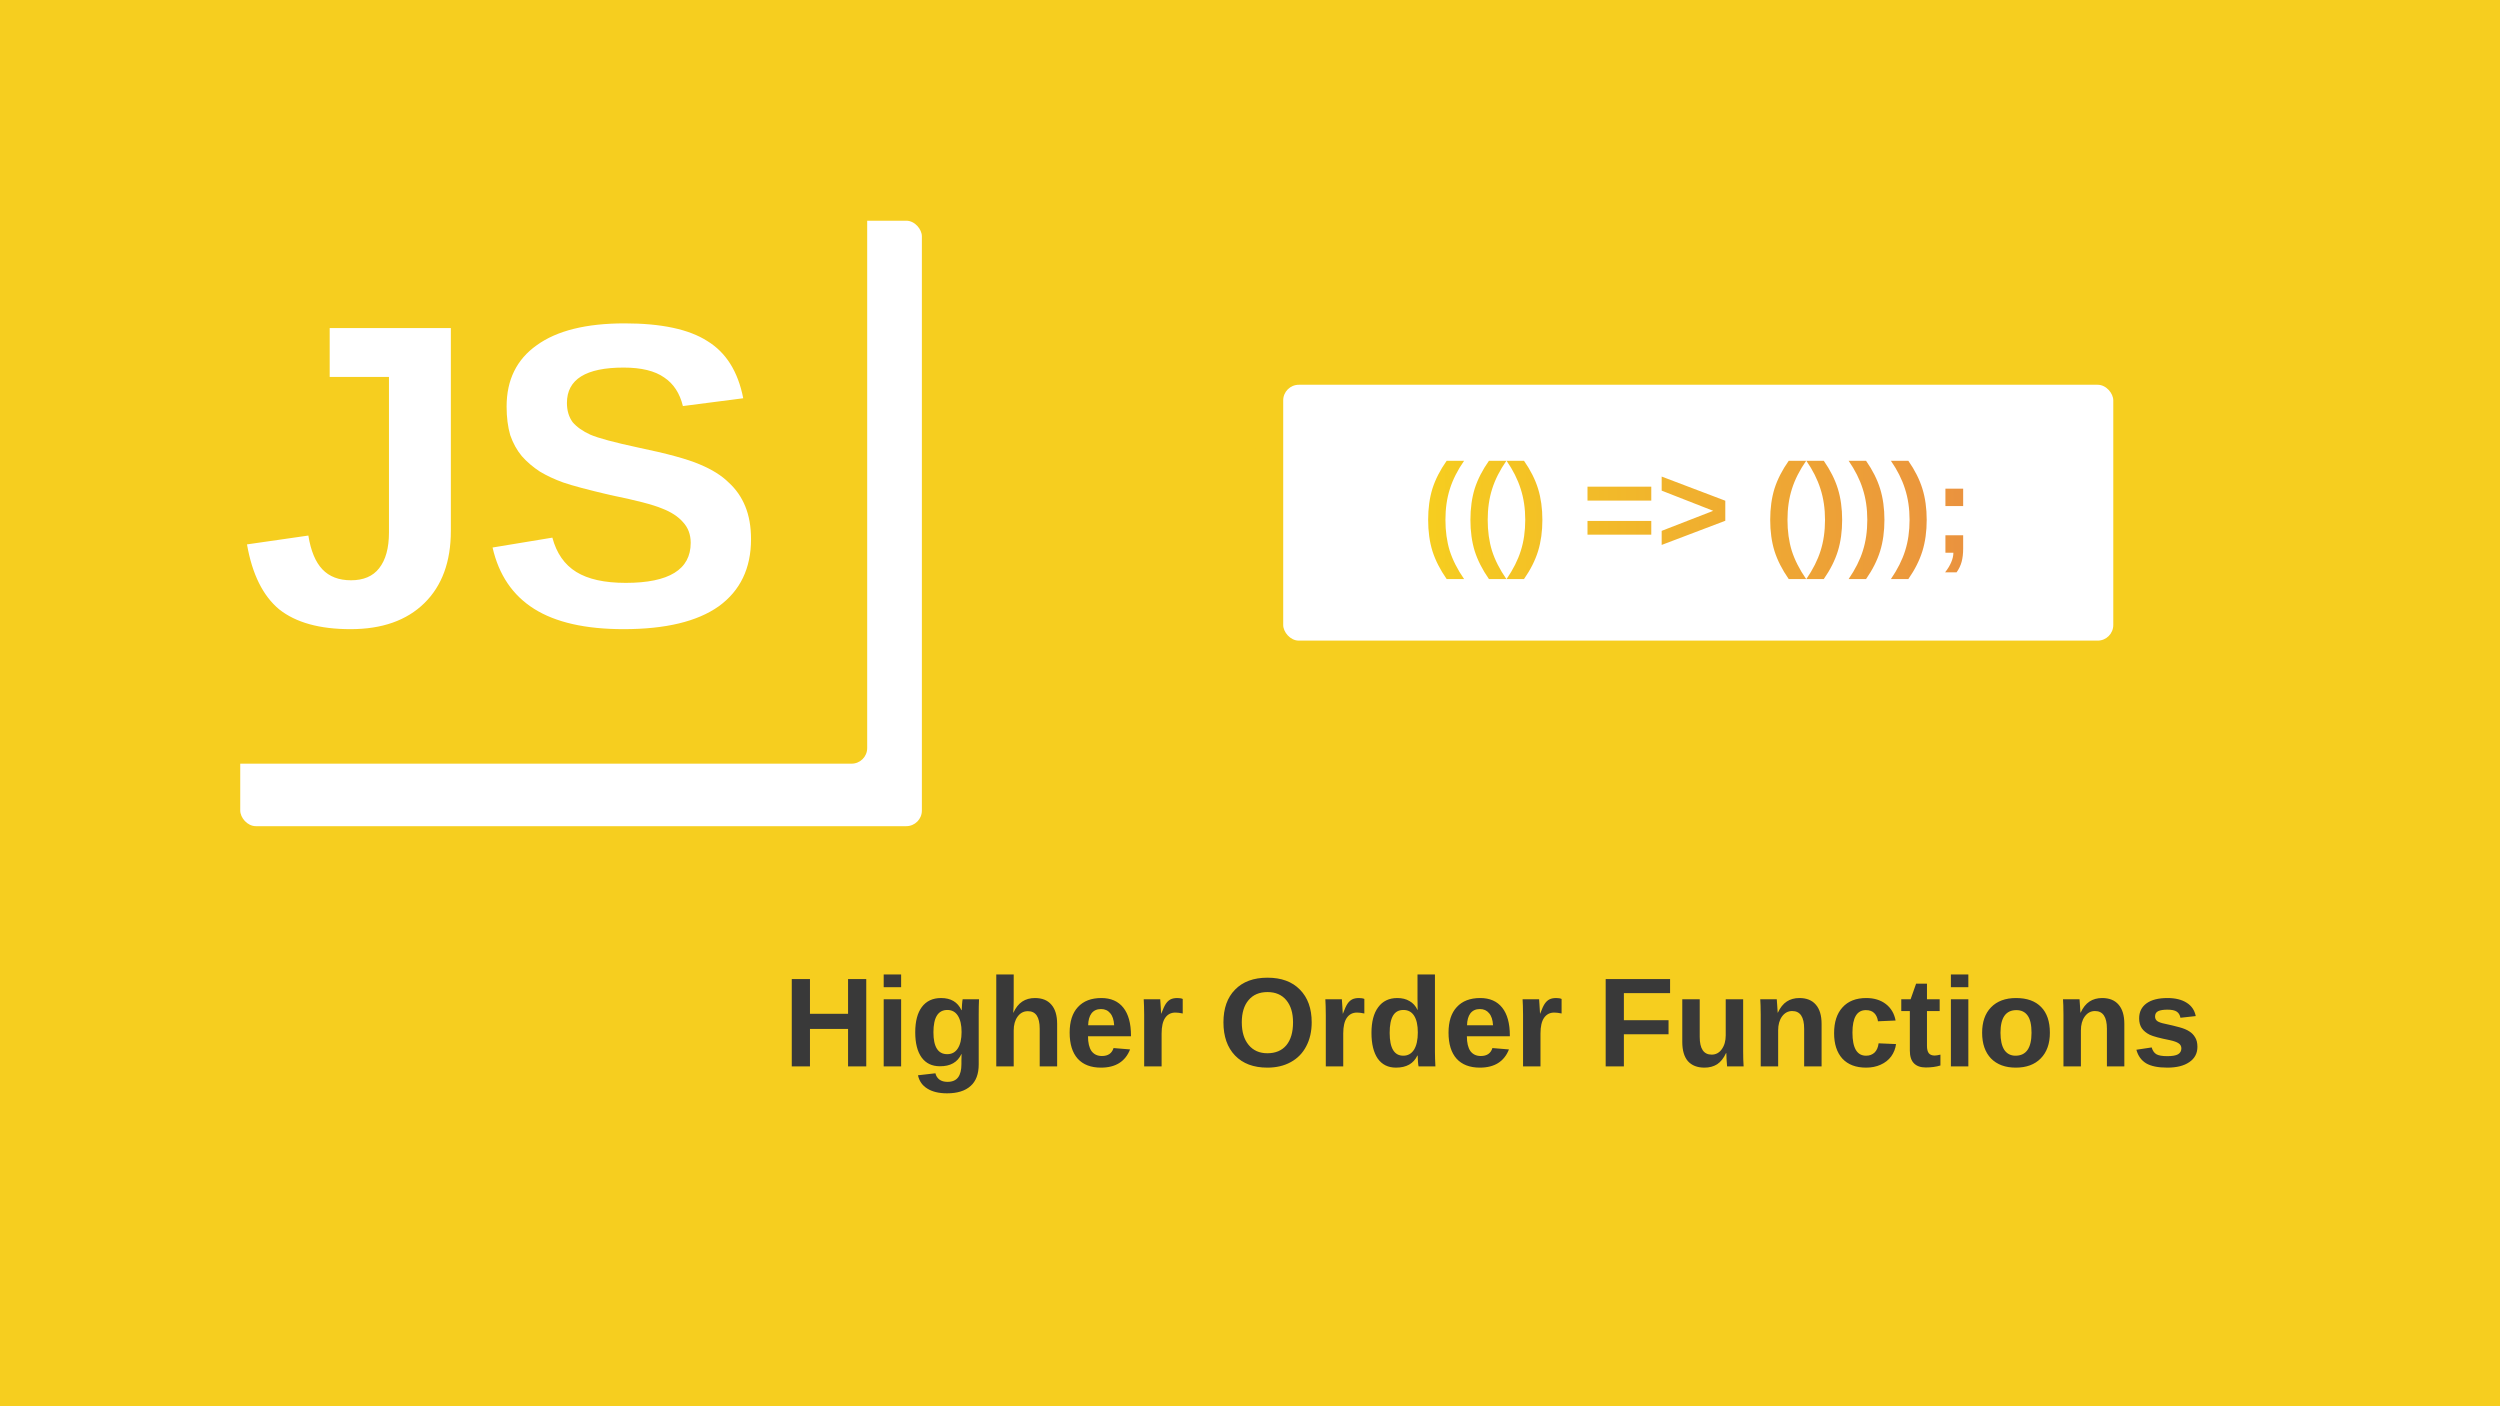 <svg width="1280" height="720" viewBox="0 0 1280 720" fill="none" xmlns="http://www.w3.org/2000/svg">
<rect width="1280" height="720" fill="#F6CE1F"/>
<g filter="url(#filter0_d)">
<rect x="640" y="229" width="425" height="131" rx="8" fill="#F6CE1F"/>
</g>
<rect x="657" y="197" width="425" height="131" rx="8" fill="white"/>
<rect x="123" y="113" width="349" height="310" rx="8" fill="white"/>
<g filter="url(#filter1_d)">
<rect x="97" y="83" width="349" height="310" rx="8" fill="#F6CE1F"/>
</g>
<path d="M179.448 322.13C163.65 322.13 151.49 318.757 142.97 312.012C134.627 305.089 129.124 293.995 126.461 278.729L157.881 274.202C159.123 282.013 161.52 287.782 165.07 291.51C168.62 295.237 173.502 297.101 179.714 297.101C186.105 297.101 190.898 295.06 194.093 290.977C197.465 286.717 199.152 280.593 199.152 272.605V192.992H168.798V167.963H230.837V271.806C230.837 287.604 226.311 299.941 217.258 308.817C208.205 317.692 195.602 322.13 179.448 322.13ZM384.526 276.066C384.526 290.977 379.023 302.427 368.017 310.414C357.012 318.225 340.77 322.13 319.291 322.13C299.765 322.13 284.499 318.669 273.493 311.746C262.488 304.823 255.387 294.35 252.192 280.327L282.813 275.267C284.943 283.255 289.025 289.113 295.061 292.841C301.096 296.569 309.528 298.433 320.356 298.433C342.545 298.433 353.639 291.598 353.639 277.93C353.639 273.67 352.308 270.12 349.645 267.28C347.16 264.439 343.61 262.132 338.995 260.357C334.379 258.404 325.504 256.096 312.368 253.434C301.007 250.771 293.019 248.641 288.404 247.043C283.966 245.446 279.972 243.582 276.422 241.452C272.872 239.144 269.766 236.482 267.103 233.464C264.618 230.446 262.665 226.896 261.245 222.813C260.003 218.553 259.381 213.671 259.381 208.169C259.381 194.5 264.529 184.027 274.825 176.749C285.12 169.294 300.12 165.566 319.823 165.566C338.64 165.566 352.752 168.584 362.16 174.619C371.745 180.477 377.869 190.24 380.532 203.908L349.645 207.902C348.048 201.335 344.852 196.453 340.06 193.258C335.267 189.885 328.344 188.199 319.291 188.199C299.942 188.199 290.268 194.234 290.268 206.305C290.268 210.21 291.244 213.494 293.197 216.157C295.327 218.642 298.345 220.772 302.25 222.547C306.333 224.322 314.587 226.541 327.013 229.204C341.568 232.221 351.953 235.061 358.166 237.724C364.556 240.387 369.526 243.493 373.076 247.043C376.804 250.416 379.644 254.499 381.597 259.292C383.55 264.084 384.526 269.676 384.526 276.066Z" fill="white"/>
<path d="M434.205 546V526.813H414.705V546H405.386V501.283H414.705V519.06H434.205V501.283H443.524V546H434.205ZM452.451 505.434V498.934H461.379V505.434H452.451ZM452.451 546V511.62H461.379V546H452.451ZM484.888 559.783C480.712 559.783 477.344 558.974 474.786 557.355C472.228 555.789 470.635 553.518 470.009 550.542L478.937 549.524C479.25 550.882 479.928 551.952 480.973 552.735C482.017 553.518 483.4 553.91 485.123 553.91C487.577 553.91 489.378 553.153 490.527 551.639C491.675 550.124 492.25 547.853 492.25 544.825V543.024L492.328 539.657H492.25C490.266 543.886 486.585 545.974 481.208 545.922C477.188 545.922 474.081 544.434 471.888 541.458C469.696 538.43 468.599 534.122 468.599 528.536C468.599 522.95 469.722 518.643 471.967 515.614C474.264 512.534 477.553 510.994 481.834 510.994C486.846 510.994 490.318 513.056 492.25 517.181H492.406C492.406 516.45 492.459 515.458 492.563 514.205C492.667 512.9 492.772 512.038 492.876 511.62H501.256C501.151 513.918 501.099 516.58 501.099 519.608V544.982C501.099 549.89 499.716 553.57 496.949 556.024C494.182 558.53 490.161 559.783 484.888 559.783ZM492.328 528.38C492.328 524.829 491.702 522.062 490.449 520.078C489.196 518.094 487.394 517.102 485.045 517.102C480.294 517.102 477.918 520.914 477.918 528.536C477.918 536.002 480.268 539.735 484.967 539.735C487.316 539.735 489.117 538.769 490.37 536.837C491.675 534.853 492.328 532.034 492.328 528.38ZM518.859 518.512C520.06 515.902 521.574 513.996 523.401 512.795C525.229 511.594 527.395 510.994 529.901 510.994C533.556 510.994 536.349 512.116 538.281 514.361C540.265 516.606 541.257 519.896 541.257 524.229V546H532.329V526.735C532.329 520.679 530.293 517.677 526.221 517.729C524.08 517.729 522.331 518.669 520.974 520.548C519.668 522.376 519.016 524.725 519.016 527.596V546H510.088V498.934H519.016V511.777C519.016 514.074 518.937 516.319 518.781 518.512H518.859ZM563.716 546.627C558.547 546.627 554.579 545.112 551.812 542.084C549.045 539.004 547.661 534.54 547.661 528.693C547.661 523.002 549.071 518.643 551.89 515.614C554.709 512.534 558.703 510.994 563.872 510.994C568.78 510.994 572.539 512.639 575.149 515.928C577.76 519.217 579.065 523.994 579.065 530.259V530.572H557.059C557.059 533.914 557.659 536.446 558.86 538.169C560.113 539.839 561.888 540.675 564.185 540.675C567.318 540.675 569.302 539.317 570.137 536.602L578.595 537.307C576.141 543.52 571.181 546.627 563.716 546.627ZM563.716 516.633C561.627 516.633 560.009 517.363 558.86 518.825C557.764 520.287 557.189 522.323 557.137 524.934H570.45C570.294 522.167 569.615 520.104 568.414 518.747C567.266 517.337 565.699 516.633 563.716 516.633ZM585.816 546V519.687C585.816 517.807 585.79 516.241 585.737 514.988C585.685 513.735 585.633 512.612 585.581 511.62H594.038C594.091 511.986 594.169 513.161 594.273 515.145C594.43 517.076 594.508 518.355 594.508 518.982H594.587C595.474 516.58 596.257 514.884 596.936 513.892C597.615 512.9 598.398 512.169 599.285 511.699C600.225 511.229 601.4 510.994 602.81 510.994C603.958 510.994 604.872 511.151 605.551 511.464V518.904C604.089 518.59 602.836 518.434 601.792 518.434C599.547 518.434 597.798 519.347 596.545 521.175C595.344 522.95 594.743 525.612 594.743 529.163V546H585.816ZM671.589 523.446C671.589 528.092 670.649 532.191 668.769 535.741C666.942 539.239 664.306 541.928 660.86 543.807C657.466 545.687 653.472 546.627 648.878 546.627C641.83 546.627 636.322 544.564 632.354 540.44C628.386 536.315 626.402 530.651 626.402 523.446C626.402 516.293 628.386 510.707 632.354 506.687C636.322 502.614 641.856 500.578 648.956 500.578C656.057 500.578 661.591 502.614 665.559 506.687C669.579 510.759 671.589 516.345 671.589 523.446ZM662.034 523.446C662.034 518.643 660.886 514.857 658.589 512.09C656.291 509.323 653.081 507.94 648.956 507.94C644.779 507.94 641.542 509.323 639.245 512.09C636.948 514.805 635.799 518.59 635.799 523.446C635.799 528.353 636.974 532.217 639.324 535.036C641.673 537.855 644.858 539.265 648.878 539.265C653.055 539.265 656.291 537.908 658.589 535.193C660.886 532.426 662.034 528.51 662.034 523.446ZM678.809 546V519.687C678.809 517.807 678.783 516.241 678.73 514.988C678.678 513.735 678.626 512.612 678.574 511.62H687.032C687.084 511.986 687.162 513.161 687.267 515.145C687.423 517.076 687.502 518.355 687.502 518.982H687.58C688.467 516.58 689.251 514.884 689.929 513.892C690.608 512.9 691.391 512.169 692.279 511.699C693.218 511.229 694.393 510.994 695.803 510.994C696.951 510.994 697.865 511.151 698.544 511.464V518.904C697.082 518.59 695.829 518.434 694.785 518.434C692.54 518.434 690.791 519.347 689.538 521.175C688.337 522.95 687.736 525.612 687.736 529.163V546H678.809ZM726.313 546C726.209 545.687 726.105 544.904 726 543.651C725.896 542.345 725.844 541.275 725.844 540.44H725.687C723.755 544.564 720.101 546.627 714.723 546.627C710.703 546.627 707.597 545.086 705.404 542.006C703.263 538.873 702.193 534.488 702.193 528.849C702.193 523.159 703.342 518.773 705.639 515.693C707.936 512.56 711.199 510.994 715.428 510.994C717.882 510.994 719.97 511.516 721.693 512.56C723.468 513.552 724.825 515.066 725.765 517.102H725.844L725.765 511.464V498.934H734.693V538.482C734.693 540.622 734.771 543.129 734.928 546H726.313ZM725.922 528.614C725.922 524.908 725.295 522.062 724.042 520.078C722.789 518.094 720.962 517.102 718.56 517.102C716.159 517.102 714.384 518.068 713.235 520C712.086 521.932 711.512 524.882 711.512 528.849C711.512 536.629 713.835 540.518 718.482 540.518C720.831 540.518 722.659 539.5 723.964 537.464C725.269 535.376 725.922 532.426 725.922 528.614ZM757.7 546.627C752.531 546.627 748.563 545.112 745.796 542.084C743.029 539.004 741.646 534.54 741.646 528.693C741.646 523.002 743.055 518.643 745.875 515.614C748.694 512.534 752.688 510.994 757.857 510.994C762.764 510.994 766.523 512.639 769.134 515.928C771.744 519.217 773.049 523.994 773.049 530.259V530.572H751.043C751.043 533.914 751.644 536.446 752.844 538.169C754.097 539.839 755.873 540.675 758.17 540.675C761.302 540.675 763.286 539.317 764.122 536.602L772.579 537.307C770.126 543.52 765.166 546.627 757.7 546.627ZM757.7 516.633C755.612 516.633 753.993 517.363 752.844 518.825C751.748 520.287 751.174 522.323 751.122 524.934H764.435C764.278 522.167 763.599 520.104 762.399 518.747C761.25 517.337 759.684 516.633 757.7 516.633ZM779.8 546V519.687C779.8 517.807 779.774 516.241 779.722 514.988C779.669 513.735 779.617 512.612 779.565 511.62H788.023C788.075 511.986 788.153 513.161 788.258 515.145C788.414 517.076 788.493 518.355 788.493 518.982H788.571C789.459 516.58 790.242 514.884 790.92 513.892C791.599 512.9 792.382 512.169 793.27 511.699C794.21 511.229 795.384 510.994 796.794 510.994C797.943 510.994 798.856 511.151 799.535 511.464V518.904C798.073 518.59 796.82 518.434 795.776 518.434C793.531 518.434 791.782 519.347 790.529 521.175C789.328 522.95 788.728 525.612 788.728 529.163V546H779.8ZM831.428 508.488V522.349H854.296V529.554H831.428V546H822.109V501.283H855.079V508.488H831.428ZM870.255 511.62V530.886C870.255 536.942 872.291 539.97 876.363 539.97C878.504 539.97 880.227 539.056 881.532 537.229C882.889 535.349 883.568 532.974 883.568 530.102V511.62H892.496V538.325C892.496 541.249 892.574 543.807 892.731 546H884.273C884.012 542.972 883.881 540.701 883.881 539.187H883.725C882.524 541.797 881.01 543.703 879.182 544.904C877.355 546.052 875.188 546.627 872.682 546.627C869.028 546.627 866.209 545.53 864.225 543.337C862.293 541.092 861.327 537.803 861.327 533.47V511.62H870.255ZM923.726 546V526.735C923.726 520.679 921.689 517.651 917.617 517.651C915.477 517.651 913.728 518.59 912.37 520.47C911.065 522.297 910.412 524.673 910.412 527.596V546H901.485V519.373C901.485 517.546 901.458 516.032 901.406 514.831C901.354 513.631 901.302 512.56 901.25 511.62H909.707C909.76 512.038 909.838 513.135 909.942 514.91C910.099 516.633 910.177 517.833 910.177 518.512H910.256C911.456 515.902 912.97 513.996 914.798 512.795C916.625 511.594 918.792 510.994 921.298 510.994C924.952 510.994 927.746 512.116 929.677 514.361C931.661 516.606 932.653 519.896 932.653 524.229V546H923.726ZM955.425 546.627C950.204 546.627 946.158 545.086 943.287 542.006C940.467 538.873 939.058 534.54 939.058 529.006C939.058 523.315 940.494 518.904 943.365 515.771C946.236 512.586 950.283 510.994 955.504 510.994C959.524 510.994 962.865 512.012 965.528 514.048C968.19 516.084 969.861 518.904 970.54 522.506L961.534 522.898C961.273 521.122 960.646 519.739 959.654 518.747C958.662 517.703 957.226 517.181 955.347 517.181C950.753 517.181 948.455 521.018 948.455 528.693C948.455 536.629 950.805 540.57 955.504 540.518C957.174 540.518 958.584 539.996 959.732 538.952C960.881 537.855 961.586 536.263 961.847 534.175L970.775 534.566C970.461 536.916 969.626 539.03 968.269 540.91C966.911 542.737 965.11 544.147 962.865 545.139C960.672 546.131 958.192 546.627 955.425 546.627ZM985.983 546.548C983.373 546.548 981.363 545.843 979.953 544.434C978.543 543.024 977.839 540.857 977.839 537.934V517.651H973.453V511.62H978.23L981.049 503.633H986.61V511.62H993.11V517.651H986.61V535.506C986.61 537.177 986.923 538.43 987.549 539.265C988.228 540.048 989.22 540.44 990.525 540.44C991.204 540.44 992.196 540.283 993.501 539.97V545.53C991.308 546.209 988.802 546.548 985.983 546.548ZM998.858 505.434V498.934H1007.79V505.434H998.858ZM998.858 546V511.62H1007.79V546H998.858ZM1049.54 528.771C1049.54 534.357 1047.98 538.743 1044.84 541.928C1041.76 545.06 1037.51 546.627 1032.08 546.627C1026.7 546.627 1022.47 545.06 1019.39 541.928C1016.36 538.743 1014.85 534.357 1014.85 528.771C1014.85 523.237 1016.36 518.904 1019.39 515.771C1022.47 512.586 1026.75 510.994 1032.23 510.994C1037.82 510.994 1042.1 512.534 1045.08 515.614C1048.05 518.643 1049.54 523.028 1049.54 528.771ZM1040.14 528.771C1040.14 524.699 1039.47 521.749 1038.11 519.922C1036.8 518.094 1034.9 517.181 1032.39 517.181C1026.96 517.181 1024.25 521.044 1024.25 528.771C1024.25 532.582 1024.9 535.506 1026.2 537.542C1027.56 539.526 1029.47 540.518 1031.92 540.518C1037.4 540.518 1040.14 536.602 1040.14 528.771ZM1078.74 546V526.735C1078.74 520.679 1076.7 517.651 1072.63 517.651C1070.49 517.651 1068.74 518.59 1067.38 520.47C1066.07 522.297 1065.42 524.673 1065.42 527.596V546H1056.49V519.373C1056.49 517.546 1056.47 516.032 1056.42 514.831C1056.36 513.631 1056.31 512.56 1056.26 511.62H1064.72C1064.77 512.038 1064.85 513.135 1064.95 514.91C1065.11 516.633 1065.19 517.833 1065.19 518.512H1065.27C1066.47 515.902 1067.98 513.996 1069.81 512.795C1071.63 511.594 1073.8 510.994 1076.31 510.994C1079.96 510.994 1082.76 512.116 1084.69 514.361C1086.67 516.606 1087.66 519.896 1087.66 524.229V546H1078.74ZM1125.08 535.976C1125.08 539.317 1123.7 541.928 1120.93 543.807C1118.21 545.687 1114.46 546.627 1109.65 546.627C1104.95 546.627 1101.35 545.896 1098.84 544.434C1096.34 542.92 1094.67 540.596 1093.83 537.464L1101.66 536.289C1102.13 537.908 1102.92 539.056 1104.01 539.735C1105.11 540.414 1106.99 540.753 1109.65 540.753C1112.16 540.753 1113.99 540.44 1115.13 539.813C1116.28 539.135 1116.86 538.116 1116.86 536.759C1116.86 535.663 1116.39 534.801 1115.45 534.175C1114.56 533.548 1113.02 533 1110.83 532.53C1105.81 531.538 1102.42 530.624 1100.65 529.789C1098.87 528.902 1097.51 527.779 1096.57 526.422C1095.69 525.064 1095.24 523.394 1095.24 521.41C1095.24 518.12 1096.5 515.562 1099 513.735C1101.51 511.908 1105.08 510.994 1109.73 510.994C1113.8 510.994 1117.09 511.803 1119.6 513.422C1122.1 514.988 1123.64 517.259 1124.22 520.235L1116.39 521.096C1116.13 519.687 1115.5 518.643 1114.51 517.964C1113.52 517.285 1111.92 516.946 1109.73 516.946C1107.59 516.946 1106 517.207 1104.95 517.729C1103.91 518.251 1103.39 519.165 1103.39 520.47C1103.39 521.462 1103.78 522.245 1104.56 522.819C1105.4 523.394 1106.78 523.863 1108.71 524.229C1111.37 524.803 1113.75 525.378 1115.84 525.952C1117.98 526.526 1119.68 527.231 1120.93 528.066C1122.18 528.849 1123.17 529.867 1123.9 531.12C1124.69 532.373 1125.08 533.992 1125.08 535.976Z" fill="#393939"/>
<path d="M740.687 296.47C737.345 291.667 734.918 286.89 733.404 282.139C731.942 277.388 731.211 272.062 731.211 266.163C731.211 260.263 731.942 254.938 733.404 250.187C734.918 245.436 737.345 240.685 740.687 235.934H749.614C746.273 240.737 743.845 245.54 742.331 250.343C740.817 255.094 740.06 260.367 740.06 266.163C740.06 271.958 740.791 277.231 742.253 281.982C743.767 286.733 746.221 291.562 749.614 296.47H740.687ZM762.332 296.47C758.991 291.667 756.563 286.89 755.049 282.139C753.587 277.388 752.856 272.062 752.856 266.163C752.856 260.263 753.587 254.938 755.049 250.187C756.563 245.436 758.991 240.685 762.332 235.934H771.26C767.919 240.737 765.491 245.54 763.977 250.343C762.463 255.094 761.706 260.367 761.706 266.163C761.706 271.958 762.437 277.231 763.899 281.982C765.413 286.733 767.866 291.562 771.26 296.47H762.332ZM771.369 296.47C774.763 291.51 777.191 286.681 778.652 281.982C780.167 277.231 780.924 271.958 780.924 266.163C780.924 260.367 780.14 255.068 778.574 250.265C777.06 245.462 774.658 240.685 771.369 235.934H780.297C783.638 240.737 786.04 245.514 787.502 250.265C788.964 255.016 789.695 260.315 789.695 266.163C789.695 272.062 788.964 277.388 787.502 282.139C786.04 286.89 783.638 291.667 780.297 296.47H771.369ZM812.801 256.295V249.169H845.458V256.295H812.801ZM812.801 273.759V266.711H845.458V273.759H812.801ZM850.775 279.006V271.801L877.167 261.542L850.775 251.205V244L883.353 256.373V266.633L850.775 279.006ZM915.819 296.47C912.477 291.667 910.05 286.89 908.535 282.139C907.074 277.388 906.343 272.062 906.343 266.163C906.343 260.263 907.074 254.938 908.535 250.187C910.05 245.436 912.477 240.685 915.819 235.934H924.746C921.405 240.737 918.977 245.54 917.463 250.343C915.949 255.094 915.192 260.367 915.192 266.163C915.192 271.958 915.923 277.231 917.385 281.982C918.899 286.733 921.353 291.562 924.746 296.47H915.819ZM924.856 296.47C928.249 291.51 930.677 286.681 932.139 281.982C933.653 277.231 934.41 271.958 934.41 266.163C934.41 260.367 933.627 255.068 932.06 250.265C930.546 245.462 928.145 240.685 924.856 235.934H933.783C937.125 240.737 939.526 245.514 940.988 250.265C942.45 255.016 943.181 260.315 943.181 266.163C943.181 272.062 942.45 277.388 940.988 282.139C939.526 286.89 937.125 291.667 933.783 296.47H924.856ZM946.501 296.47C949.895 291.51 952.322 286.681 953.784 281.982C955.298 277.231 956.055 271.958 956.055 266.163C956.055 260.367 955.272 255.068 953.706 250.265C952.192 245.462 949.79 240.685 946.501 235.934H955.429C958.77 240.737 961.172 245.514 962.634 250.265C964.096 255.016 964.826 260.315 964.826 266.163C964.826 272.062 964.096 277.388 962.634 282.139C961.172 286.89 958.77 291.667 955.429 296.47H946.501ZM968.147 296.47C971.54 291.51 973.968 286.681 975.43 281.982C976.944 277.231 977.701 271.958 977.701 266.163C977.701 260.367 976.918 255.068 975.351 250.265C973.837 245.462 971.436 240.685 968.147 235.934H977.074C980.416 240.737 982.817 245.514 984.279 250.265C985.741 255.016 986.472 260.315 986.472 266.163C986.472 272.062 985.741 277.388 984.279 282.139C982.817 286.89 980.416 291.667 977.074 296.47H968.147ZM996.057 259.114V250.187H1005.14V259.114H996.057ZM1005.14 280.886C1005.14 283.444 1004.88 285.689 1004.36 287.62C1003.84 289.552 1002.97 291.353 1001.77 293.024H995.901C997.258 291.301 998.302 289.578 999.033 287.855C999.764 286.133 1000.13 284.514 1000.13 283H996.057V274.072H1005.14V280.886Z" fill="url(#paint0_linear)"/>
<defs>
<filter id="filter0_d" x="606" y="194" width="493" height="199" filterUnits="userSpaceOnUse" color-interpolation-filters="sRGB">
<feFlood flood-opacity="0" result="BackgroundImageFix"/>
<feColorMatrix in="SourceAlpha" type="matrix" values="0 0 0 0 0 0 0 0 0 0 0 0 0 0 0 0 0 0 127 0"/>
<feOffset dy="-1"/>
<feGaussianBlur stdDeviation="17"/>
<feColorMatrix type="matrix" values="0 0 0 0 0 0 0 0 0 0 0 0 0 0 0 0 0 0 0.15 0"/>
<feBlend mode="normal" in2="BackgroundImageFix" result="effect1_dropShadow"/>
<feBlend mode="normal" in="SourceGraphic" in2="effect1_dropShadow" result="shape"/>
</filter>
<filter id="filter1_d" x="74" y="60" width="391" height="352" filterUnits="userSpaceOnUse" color-interpolation-filters="sRGB">
<feFlood flood-opacity="0" result="BackgroundImageFix"/>
<feColorMatrix in="SourceAlpha" type="matrix" values="0 0 0 0 0 0 0 0 0 0 0 0 0 0 0 0 0 0 127 0"/>
<feOffset dx="-2" dy="-2"/>
<feGaussianBlur stdDeviation="10.5"/>
<feColorMatrix type="matrix" values="0 0 0 0 0 0 0 0 0 0 0 0 0 0 0 0 0 0 0.18 0"/>
<feBlend mode="normal" in2="BackgroundImageFix" result="effect1_dropShadow"/>
<feBlend mode="normal" in="SourceGraphic" in2="effect1_dropShadow" result="shape"/>
</filter>
<linearGradient id="paint0_linear" x1="728" y1="258" x2="1012" y2="258" gradientUnits="userSpaceOnUse">
<stop stop-color="#F6CE1F"/>
<stop offset="1" stop-color="#EA913F"/>
</linearGradient>
</defs>
</svg>
